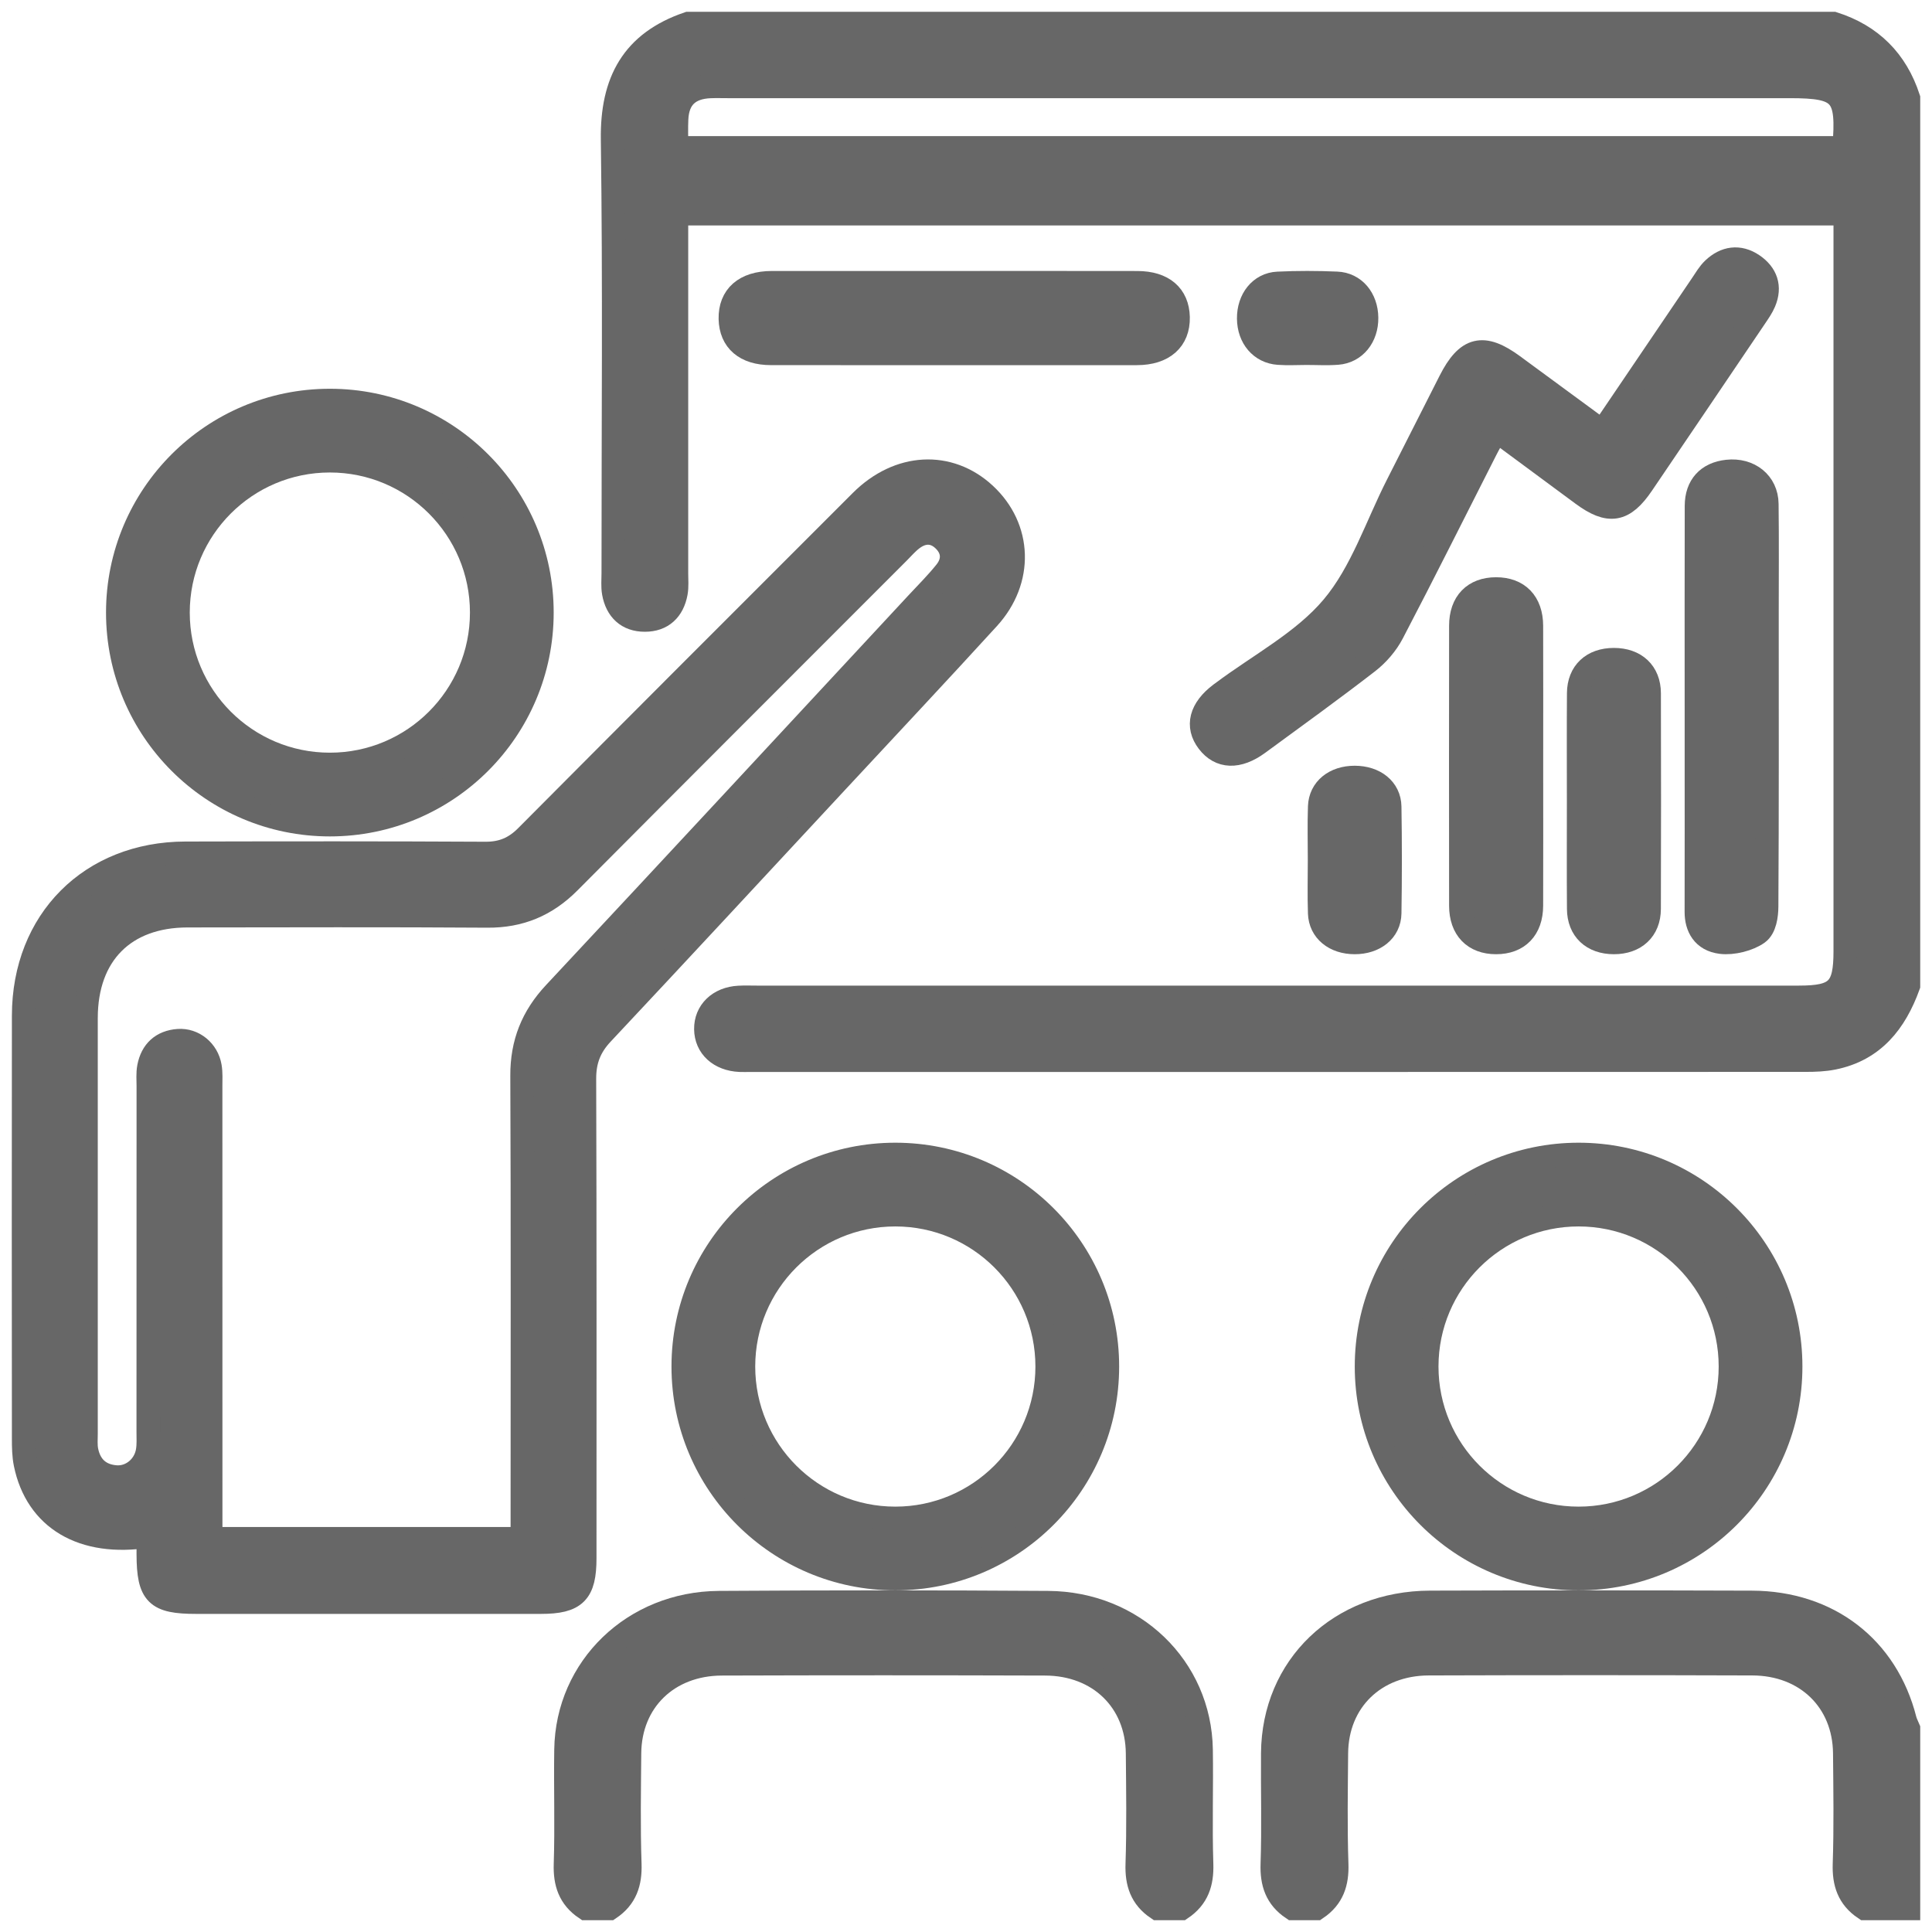 <?xml version="1.0" encoding="UTF-8"?>
<svg width="82px" height="82px" viewBox="0 0 82 82" version="1.1" xmlns="http://www.w3.org/2000/svg" xmlns:xlink="http://www.w3.org/1999/xlink">
    <!-- Generator: Sketch 52.6 (67491) - http://www.bohemiancoding.com/sketch -->
    <title>Group 57</title>
    <desc>Created with Sketch.</desc>
    <g id="Welcome" stroke="none" stroke-width="1" fill="none" fill-rule="evenodd">
        <g id="Pitch-Training" transform="translate(-215, -2709)">
            <g id="Group-57" transform="translate(216, 2710)">
                <path d="M27.712,5.278 L77.269,5.278 C77.461,2.987 77.171,2.667 74.969,2.667 L29.898,2.667 C29.647,2.667 29.395,2.659 29.145,2.669 C28.232,2.706 27.754,3.167 27.715,4.059 C27.697,4.444 27.712,4.831 27.712,5.278 Z M80,40.831 C79.44,42.374 78.522,43.558 76.806,43.904 C76.427,43.98 76.031,43.994 75.642,43.994 C60.7,43.999 45.758,43.998 30.816,43.998 C30.676,43.998 30.537,44.003 30.397,43.997 C29.542,43.956 28.971,43.432 28.96,42.682 C28.949,41.932 29.519,41.379 30.361,41.336 C30.612,41.322 30.864,41.332 31.115,41.332 L75.355,41.332 C76.966,41.332 77.319,40.982 77.319,39.38 C77.319,29.243 77.319,19.106 77.319,8.969 L77.319,8.069 L27.71,8.069 L27.71,8.918 C27.71,13.722 27.71,18.527 27.71,23.332 C27.71,23.61 27.737,23.894 27.688,24.163 C27.555,24.88 27.108,25.316 26.368,25.314 C25.628,25.314 25.18,24.88 25.05,24.161 C25.002,23.892 25.03,23.607 25.03,23.33 C25.028,17.192 25.086,11.053 25.001,4.916 C24.967,2.464 25.851,0.805 28.213,0 L76.816,0 C78.422,0.514 79.479,1.574 80,3.167 L80,40.831 Z" id="Fill-1" fill="#676767"></path>
                <path d="M27.712,5.278 L77.269,5.278 C77.461,2.987 77.171,2.667 74.969,2.667 L29.898,2.667 C29.647,2.667 29.395,2.659 29.145,2.669 C28.232,2.706 27.754,3.167 27.715,4.059 C27.697,4.444 27.712,4.831 27.712,5.278 Z M80,40.831 C79.44,42.374 78.522,43.558 76.806,43.904 C76.427,43.98 76.031,43.994 75.642,43.994 C60.7,43.999 45.758,43.998 30.816,43.998 C30.676,43.998 30.537,44.003 30.397,43.997 C29.542,43.956 28.971,43.432 28.96,42.682 C28.949,41.932 29.519,41.379 30.361,41.336 C30.612,41.322 30.864,41.332 31.115,41.332 L75.355,41.332 C76.966,41.332 77.319,40.982 77.319,39.38 C77.319,29.243 77.319,19.106 77.319,8.969 L77.319,8.069 L27.71,8.069 L27.71,8.918 C27.71,13.722 27.71,18.527 27.71,23.332 C27.71,23.61 27.737,23.894 27.688,24.163 C27.555,24.88 27.108,25.316 26.368,25.314 C25.628,25.314 25.18,24.88 25.05,24.161 C25.002,23.892 25.03,23.607 25.03,23.33 C25.028,17.192 25.086,11.053 25.001,4.916 C24.967,2.464 25.851,0.805 28.213,0 L76.816,0 C78.422,0.514 79.479,1.574 80,3.167 L80,40.831 Z" id="Stroke-3" stroke="#676767"></path>
                <path d="M78.145,80 C77.46,79.541 77.26,78.913 77.286,78.118 C77.339,76.552 77.313,74.981 77.299,73.412 C77.278,71.193 75.669,69.618 73.376,69.611 C68.798,69.596 64.219,69.596 59.641,69.611 C57.347,69.618 55.738,71.191 55.719,73.411 C55.706,74.98 55.679,76.55 55.732,78.117 C55.759,78.912 55.556,79.54 54.873,80 L53.861,80 C53.176,79.541 52.976,78.913 53.002,78.118 C53.056,76.551 53.008,74.981 53.021,73.412 C53.049,69.731 55.861,67.024 59.699,67.011 C64.249,66.996 68.8,66.997 73.351,67.012 C76.605,67.023 79.07,68.93 79.85,71.994 C79.882,72.122 79.949,72.243 80,72.367 L80,80 L78.145,80 Z" id="Fill-5" fill="#676767"></path>
                <path d="M78.145,80 C77.46,79.541 77.26,78.913 77.286,78.118 C77.339,76.552 77.313,74.981 77.299,73.412 C77.278,71.193 75.669,69.618 73.376,69.611 C68.798,69.596 64.219,69.596 59.641,69.611 C57.347,69.618 55.738,71.191 55.719,73.411 C55.706,74.98 55.679,76.55 55.732,78.117 C55.759,78.912 55.556,79.54 54.873,80 L53.861,80 C53.176,79.541 52.976,78.913 53.002,78.118 C53.056,76.551 53.008,74.981 53.021,73.412 C53.049,69.731 55.861,67.024 59.699,67.011 C64.249,66.996 68.8,66.997 73.351,67.012 C76.605,67.023 79.07,68.93 79.85,71.994 C79.882,72.122 79.949,72.243 80,72.367 L80,80 L78.145,80 Z" id="Stroke-7" stroke="#676767"></path>
                <path d="M48.128,80 C47.444,79.541 47.244,78.914 47.27,78.119 C47.322,76.553 47.297,74.983 47.283,73.415 C47.263,71.197 45.653,69.623 43.362,69.616 C38.787,69.601 34.212,69.601 29.637,69.616 C27.344,69.623 25.735,71.196 25.717,73.415 C25.704,74.983 25.677,76.552 25.73,78.118 C25.756,78.913 25.553,79.54 24.871,80 L23.86,80 C23.176,79.541 22.976,78.914 23.002,78.12 C23.055,76.501 22.999,74.879 23.024,73.258 C23.075,69.776 25.893,67.046 29.513,67.023 C34.17,66.992 38.827,66.992 43.484,67.023 C47.106,67.045 49.922,69.77 49.977,73.257 C50.002,74.877 49.945,76.5 49.998,78.12 C50.023,78.914 49.821,79.54 49.139,80 L48.128,80 Z" id="Fill-9" fill="#676767"></path>
                <path d="M48.128,80 C47.444,79.541 47.244,78.914 47.27,78.119 C47.322,76.553 47.297,74.983 47.283,73.415 C47.263,71.197 45.653,69.623 43.362,69.616 C38.787,69.601 34.212,69.601 29.637,69.616 C27.344,69.623 25.735,71.196 25.717,73.415 C25.704,74.983 25.677,76.552 25.73,78.118 C25.756,78.913 25.553,79.54 24.871,80 L23.86,80 C23.176,79.541 22.976,78.914 23.002,78.12 C23.055,76.501 22.999,74.879 23.024,73.258 C23.075,69.776 25.893,67.046 29.513,67.023 C34.17,66.992 38.827,66.992 43.484,67.023 C47.106,67.045 49.922,69.77 49.977,73.257 C50.002,74.877 49.945,76.5 49.998,78.12 C50.023,78.914 49.821,79.54 49.139,80 L48.128,80 Z" id="Stroke-11" stroke="#676767"></path>
                <path d="M21.171,64.311 L21.171,63.357 C21.171,57.123 21.187,50.888 21.159,44.655 C21.154,43.275 21.598,42.159 22.538,41.153 C27.677,35.655 32.793,30.133 37.915,24.618 C38.328,24.175 38.76,23.744 39.138,23.272 C39.493,22.828 39.479,22.331 39.067,21.927 C38.657,21.524 38.173,21.53 37.719,21.874 C37.501,22.04 37.319,22.252 37.125,22.447 C32.467,27.109 27.803,31.764 23.158,36.437 C22.187,37.415 21.07,37.883 19.689,37.874 C15.445,37.845 11.201,37.86 6.957,37.864 C4.276,37.867 2.651,39.505 2.65,42.207 C2.647,48.082 2.648,53.957 2.65,59.832 C2.65,60.081 2.626,60.335 2.674,60.575 C2.809,61.249 3.235,61.641 3.924,61.691 C4.569,61.737 5.155,61.253 5.266,60.587 C5.311,60.318 5.293,60.037 5.293,59.762 C5.295,54.88 5.294,49.997 5.296,45.115 C5.296,44.839 5.27,44.556 5.321,44.289 C5.451,43.615 5.877,43.222 6.566,43.171 C7.215,43.124 7.799,43.603 7.911,44.271 C7.957,44.54 7.939,44.821 7.939,45.097 C7.941,51.193 7.941,57.289 7.941,63.385 L7.941,64.311 L21.171,64.311 Z M5.295,64.189 C2.504,64.628 0.556,63.453 0.08,61.124 C0.009,60.777 0.005,60.412 0.005,60.055 C0.001,54.071 -0.004,48.085 0.005,42.102 C0.011,38.072 2.85,35.226 6.871,35.217 C11.114,35.207 15.356,35.203 19.6,35.226 C20.318,35.23 20.85,35.003 21.352,34.497 C26.075,29.748 30.81,25.01 35.549,20.276 C37.143,18.684 39.281,18.576 40.8,19.983 C42.333,21.405 42.416,23.624 40.941,25.238 C38.804,27.579 36.633,29.89 34.476,32.212 C31.172,35.766 27.877,39.326 24.557,42.864 C24.031,43.424 23.802,44.008 23.804,44.783 C23.827,51.567 23.817,58.352 23.817,65.136 C23.817,66.6 23.418,66.998 21.956,66.999 C17.08,67.001 12.203,67 7.327,66.999 C5.635,66.999 5.303,66.669 5.295,64.979 C5.293,64.734 5.295,64.489 5.295,64.189 Z" id="Fill-13" fill="#676767"></path>
                <path d="M21.171,64.311 L21.171,63.357 C21.171,57.123 21.187,50.888 21.159,44.655 C21.154,43.275 21.598,42.159 22.538,41.153 C27.677,35.655 32.793,30.133 37.915,24.618 C38.328,24.175 38.76,23.744 39.138,23.272 C39.493,22.828 39.479,22.331 39.067,21.927 C38.657,21.524 38.173,21.53 37.719,21.874 C37.501,22.04 37.319,22.252 37.125,22.447 C32.467,27.109 27.803,31.764 23.158,36.437 C22.187,37.415 21.07,37.883 19.689,37.874 C15.445,37.845 11.201,37.86 6.957,37.864 C4.276,37.867 2.651,39.505 2.65,42.207 C2.647,48.082 2.648,53.957 2.65,59.832 C2.65,60.081 2.626,60.335 2.674,60.575 C2.809,61.249 3.235,61.641 3.924,61.691 C4.569,61.737 5.155,61.253 5.266,60.587 C5.311,60.318 5.293,60.037 5.293,59.762 C5.295,54.88 5.294,49.997 5.296,45.115 C5.296,44.839 5.27,44.556 5.321,44.289 C5.451,43.615 5.877,43.222 6.566,43.171 C7.215,43.124 7.799,43.603 7.911,44.271 C7.957,44.54 7.939,44.821 7.939,45.097 C7.941,51.193 7.941,57.289 7.941,63.385 L7.941,64.311 L21.171,64.311 Z M5.295,64.189 C2.504,64.628 0.556,63.453 0.08,61.124 C0.009,60.777 0.005,60.412 0.005,60.055 C0.001,54.071 -0.004,48.085 0.005,42.102 C0.011,38.072 2.85,35.226 6.871,35.217 C11.114,35.207 15.356,35.203 19.6,35.226 C20.318,35.23 20.85,35.003 21.352,34.497 C26.075,29.748 30.81,25.01 35.549,20.276 C37.143,18.684 39.281,18.576 40.8,19.983 C42.333,21.405 42.416,23.624 40.941,25.238 C38.804,27.579 36.633,29.89 34.476,32.212 C31.172,35.766 27.877,39.326 24.557,42.864 C24.031,43.424 23.802,44.008 23.804,44.783 C23.827,51.567 23.817,58.352 23.817,65.136 C23.817,66.6 23.418,66.998 21.956,66.999 C17.08,67.001 12.203,67 7.327,66.999 C5.635,66.999 5.303,66.669 5.295,64.979 C5.293,64.734 5.295,64.489 5.295,64.189 Z" id="Stroke-15" stroke="#676767"></path>
                <path d="M71.233,11.076 C71.386,10.849 71.527,10.603 71.723,10.417 C72.223,9.944 72.81,9.855 73.391,10.245 C73.957,10.627 74.151,11.173 73.877,11.821 C73.782,12.045 73.637,12.252 73.5,12.455 C71.902,14.821 70.303,17.185 68.7,19.547 C67.917,20.701 67.29,20.805 66.166,19.976 C64.972,19.095 63.779,18.212 62.507,17.271 C62.33,17.596 62.183,17.848 62.052,18.107 C60.737,20.695 59.442,23.293 58.096,25.866 C57.853,26.332 57.473,26.773 57.054,27.097 C55.526,28.279 53.958,29.409 52.4,30.551 C51.543,31.177 50.784,31.144 50.278,30.48 C49.773,29.818 49.962,29.089 50.801,28.455 C50.824,28.438 50.847,28.423 50.869,28.406 C52.457,27.215 54.316,26.245 55.558,24.771 C56.8,23.299 57.427,21.322 58.321,19.566 C59.066,18.102 59.804,16.634 60.549,15.17 C61.266,13.758 61.949,13.591 63.214,14.518 C64.456,15.429 65.696,16.342 67.011,17.308 C68.464,15.163 69.847,13.119 71.233,11.076 Z" id="Fill-17" fill="#676767"></path>
                <path d="M67.011,17.308 C68.464,15.163 69.847,13.119 71.233,11.076 C71.386,10.849 71.527,10.603 71.723,10.417 C72.223,9.944 72.81,9.855 73.391,10.245 C73.957,10.627 74.151,11.173 73.877,11.821 C73.782,12.045 73.637,12.252 73.5,12.455 C71.902,14.821 70.303,17.185 68.7,19.547 C67.917,20.701 67.29,20.805 66.166,19.976 C64.972,19.095 63.779,18.212 62.507,17.271 C62.33,17.596 62.183,17.848 62.052,18.107 C60.737,20.695 59.442,23.293 58.096,25.866 C57.853,26.332 57.473,26.773 57.054,27.097 C55.526,28.279 53.958,29.409 52.4,30.551 C51.543,31.177 50.784,31.144 50.278,30.48 C49.773,29.818 49.962,29.089 50.801,28.455 C50.824,28.438 50.847,28.423 50.869,28.406 C52.457,27.215 54.316,26.245 55.558,24.771 C56.8,23.299 57.427,21.322 58.321,19.566 C59.066,18.102 59.804,16.634 60.549,15.17 C61.266,13.758 61.949,13.591 63.214,14.518 C64.456,15.429 65.696,16.342 67.011,17.308 Z" id="Stroke-19" stroke="#676767"></path>
                <path d="M71.002,28.968 C71.002,26.135 70.997,23.3 71.005,20.467 C71.008,19.618 71.486,19.102 72.311,19.012 C73.244,18.909 73.979,19.492 73.989,20.389 C74.009,21.961 73.995,23.532 73.995,25.104 C73.995,29.225 74.006,33.348 73.98,37.469 C73.978,37.859 73.906,38.387 73.605,38.602 C73.223,38.875 72.546,39.05 72.046,38.987 C71.287,38.893 70.998,38.336 71,37.701 C71.005,35.357 71.002,33.013 71.002,30.669 L71.002,28.968 Z" id="Fill-21" fill="#676767"></path>
                <path d="M71.002,28.968 C71.002,26.135 70.997,23.3 71.005,20.467 C71.008,19.618 71.486,19.102 72.311,19.012 C73.244,18.909 73.979,19.492 73.989,20.389 C74.009,21.961 73.995,23.532 73.995,25.104 C73.995,29.225 74.006,33.348 73.98,37.469 C73.978,37.859 73.906,38.387 73.605,38.602 C73.223,38.875 72.546,39.05 72.046,38.987 C71.287,38.893 70.998,38.336 71,37.701 C71.005,35.357 71.002,33.013 71.002,30.669 L71.002,28.968 Z" id="Stroke-23" stroke="#676767"></path>
                <path d="M39.554,11.001 C42.129,11.001 44.703,10.998 47.278,11.003 C48.362,11.005 48.98,11.537 49,12.466 C49.02,13.425 48.378,13.997 47.253,13.998 C42.076,14 36.899,14.001 31.722,13.997 C30.638,13.997 30.02,13.461 30,12.533 C29.98,11.57 30.618,11.005 31.746,11.002 C34.349,10.999 36.951,11.001 39.554,11.001" id="Fill-25" fill="#676767"></path>
                <path d="M39.554,11.001 C42.129,11.001 44.703,10.998 47.278,11.003 C48.362,11.005 48.98,11.537 49,12.466 C49.02,13.425 48.378,13.997 47.253,13.998 C42.076,14 36.899,14.001 31.722,13.997 C30.638,13.997 30.02,13.461 30,12.533 C29.98,11.57 30.618,11.005 31.746,11.002 C34.349,10.999 36.951,11.001 39.554,11.001 Z" id="Stroke-27" stroke="#676767"></path>
                <path d="M63.998,31.5 C63.998,33.481 64.003,35.461 63.996,37.442 C63.993,38.426 63.431,39.001 62.498,39 C61.566,39 61.005,38.426 61.004,37.441 C60.999,33.479 60.999,29.519 61.004,25.557 C61.005,24.57 61.565,24 62.499,24 C63.434,24 63.993,24.572 63.996,25.559 C64.003,27.539 63.998,29.519 63.998,31.5" id="Fill-29" fill="#676767"></path>
                <path d="M63.998,31.5 C63.998,33.481 64.003,35.461 63.996,37.442 C63.993,38.426 63.431,39.001 62.498,39 C61.566,39 61.005,38.426 61.004,37.441 C60.999,33.479 60.999,29.519 61.004,25.557 C61.005,24.57 61.565,24 62.499,24 C63.434,24 63.993,24.572 63.996,25.559 C64.003,27.539 63.998,29.519 63.998,31.5 Z" id="Stroke-31" stroke="#676767"></path>
                <path d="M66.003,32.998 C66.003,31.472 65.995,29.946 66.006,28.42 C66.012,27.536 66.593,26.999 67.5,27 C68.407,27.001 68.991,27.539 68.994,28.422 C69.002,31.475 69.002,34.527 68.993,37.58 C68.99,38.46 68.402,39.001 67.498,39 C66.592,38.999 66.012,38.46 66.006,37.577 C65.995,36.051 66.003,34.525 66.003,32.998" id="Fill-33" fill="#676767"></path>
                <path d="M66.003,32.998 C66.003,31.472 65.995,29.946 66.006,28.42 C66.012,27.536 66.593,26.999 67.5,27 C68.407,27.001 68.991,27.539 68.994,28.422 C69.002,31.475 69.002,34.527 68.993,37.58 C68.99,38.46 68.402,39.001 67.498,39 C66.592,38.999 66.012,38.46 66.006,37.577 C65.995,36.051 66.003,34.525 66.003,32.998 Z" id="Stroke-35" stroke="#676767"></path>
                <path d="M55.007,35.499 C55.007,34.744 54.987,33.99 55.013,33.236 C55.039,32.488 55.65,32 56.498,32 C57.346,32.001 57.97,32.489 57.982,33.237 C58.006,34.746 58.006,36.255 57.982,37.764 C57.97,38.509 57.342,39.001 56.497,39 C55.652,38.999 55.039,38.508 55.013,37.762 C54.987,37.008 55.007,36.254 55.007,35.499" id="Fill-37" fill="#676767"></path>
                <path d="M55.007,35.499 C55.007,34.744 54.987,33.99 55.013,33.236 C55.039,32.488 55.65,32 56.498,32 C57.346,32.001 57.97,32.489 57.982,33.237 C58.006,34.746 58.006,36.255 57.982,37.764 C57.97,38.509 57.342,39.001 56.497,39 C55.652,38.999 55.039,38.508 55.013,37.762 C54.987,37.008 55.007,36.254 55.007,35.499 Z" id="Stroke-39" stroke="#676767"></path>
                <path d="M54.437,13.99 C54.045,13.991 53.653,14.014 53.263,13.986 C52.514,13.933 52.009,13.333 52,12.522 C51.992,11.709 52.49,11.064 53.232,11.029 C54.067,10.989 54.903,10.992 55.737,11.027 C56.485,11.057 56.991,11.677 57,12.486 C57.01,13.295 56.508,13.926 55.768,13.983 C55.326,14.017 54.881,13.989 54.437,13.99" id="Fill-41" fill="#676767"></path>
                <path d="M54.437,13.99 C54.045,13.991 53.653,14.014 53.263,13.986 C52.514,13.933 52.009,13.333 52,12.522 C51.992,11.709 52.49,11.064 53.232,11.029 C54.067,10.989 54.903,10.992 55.737,11.027 C56.485,11.057 56.991,11.677 57,12.486 C57.01,13.295 56.508,13.926 55.768,13.983 C55.326,14.017 54.881,13.989 54.437,13.99 Z" id="Stroke-43" stroke="#676767"></path>
                <path d="M13,31.446 C9.44,31.446 6.554,28.56 6.554,25 C6.554,21.44 9.44,18.554 13,18.554 C16.56,18.554 19.446,21.44 19.446,25 C19.446,28.56 16.56,31.446 13,31.446 M13,16 C8.029,16 4,20.029 4,25 C4,29.971 8.029,34 13,34 C17.971,34 22,29.971 22,25 C22,20.029 17.971,16 13,16" id="Fill-45" fill="#676767"></path>
                <path d="M13,31.446 C9.44,31.446 6.554,28.56 6.554,25 C6.554,21.44 9.44,18.554 13,18.554 C16.56,18.554 19.446,21.44 19.446,25 C19.446,28.56 16.56,31.446 13,31.446 Z M13,16 C8.029,16 4,20.029 4,25 C4,29.971 8.029,34 13,34 C17.971,34 22,29.971 22,25 C22,20.029 17.971,16 13,16 Z" id="Stroke-47" stroke="#676767"></path>
                <path d="M37,63.446 C33.44,63.446 30.554,60.56 30.554,57 C30.554,53.44 33.44,50.554 37,50.554 C40.56,50.554 43.446,53.44 43.446,57 C43.446,60.56 40.56,63.446 37,63.446 M37,48 C32.029,48 28,52.029 28,57 C28,61.971 32.029,66 37,66 C41.971,66 46,61.971 46,57 C46,52.029 41.971,48 37,48" id="Fill-49" fill="#676767"></path>
                <path d="M37,63.446 C33.44,63.446 30.554,60.56 30.554,57 C30.554,53.44 33.44,50.554 37,50.554 C40.56,50.554 43.446,53.44 43.446,57 C43.446,60.56 40.56,63.446 37,63.446 Z M37,48 C32.029,48 28,52.029 28,57 C28,61.971 32.029,66 37,66 C41.971,66 46,61.971 46,57 C46,52.029 41.971,48 37,48 Z" id="Stroke-51" stroke="#676767"></path>
                <path d="M66,63.446 C62.44,63.446 59.554,60.56 59.554,57 C59.554,53.44 62.44,50.554 66,50.554 C69.56,50.554 72.446,53.44 72.446,57 C72.446,60.56 69.56,63.446 66,63.446 M66,48 C61.029,48 57,52.029 57,57 C57,61.971 61.029,66 66,66 C70.971,66 75,61.971 75,57 C75,52.029 70.971,48 66,48" id="Fill-53" fill="#676767"></path>
                <path d="M66,63.446 C62.44,63.446 59.554,60.56 59.554,57 C59.554,53.44 62.44,50.554 66,50.554 C69.56,50.554 72.446,53.44 72.446,57 C72.446,60.56 69.56,63.446 66,63.446 Z M66,48 C61.029,48 57,52.029 57,57 C57,61.971 61.029,66 66,66 C70.971,66 75,61.971 75,57 C75,52.029 70.971,48 66,48 Z" id="Stroke-55" stroke="#676767"></path>
            </g>
        </g>
    </g>
</svg>